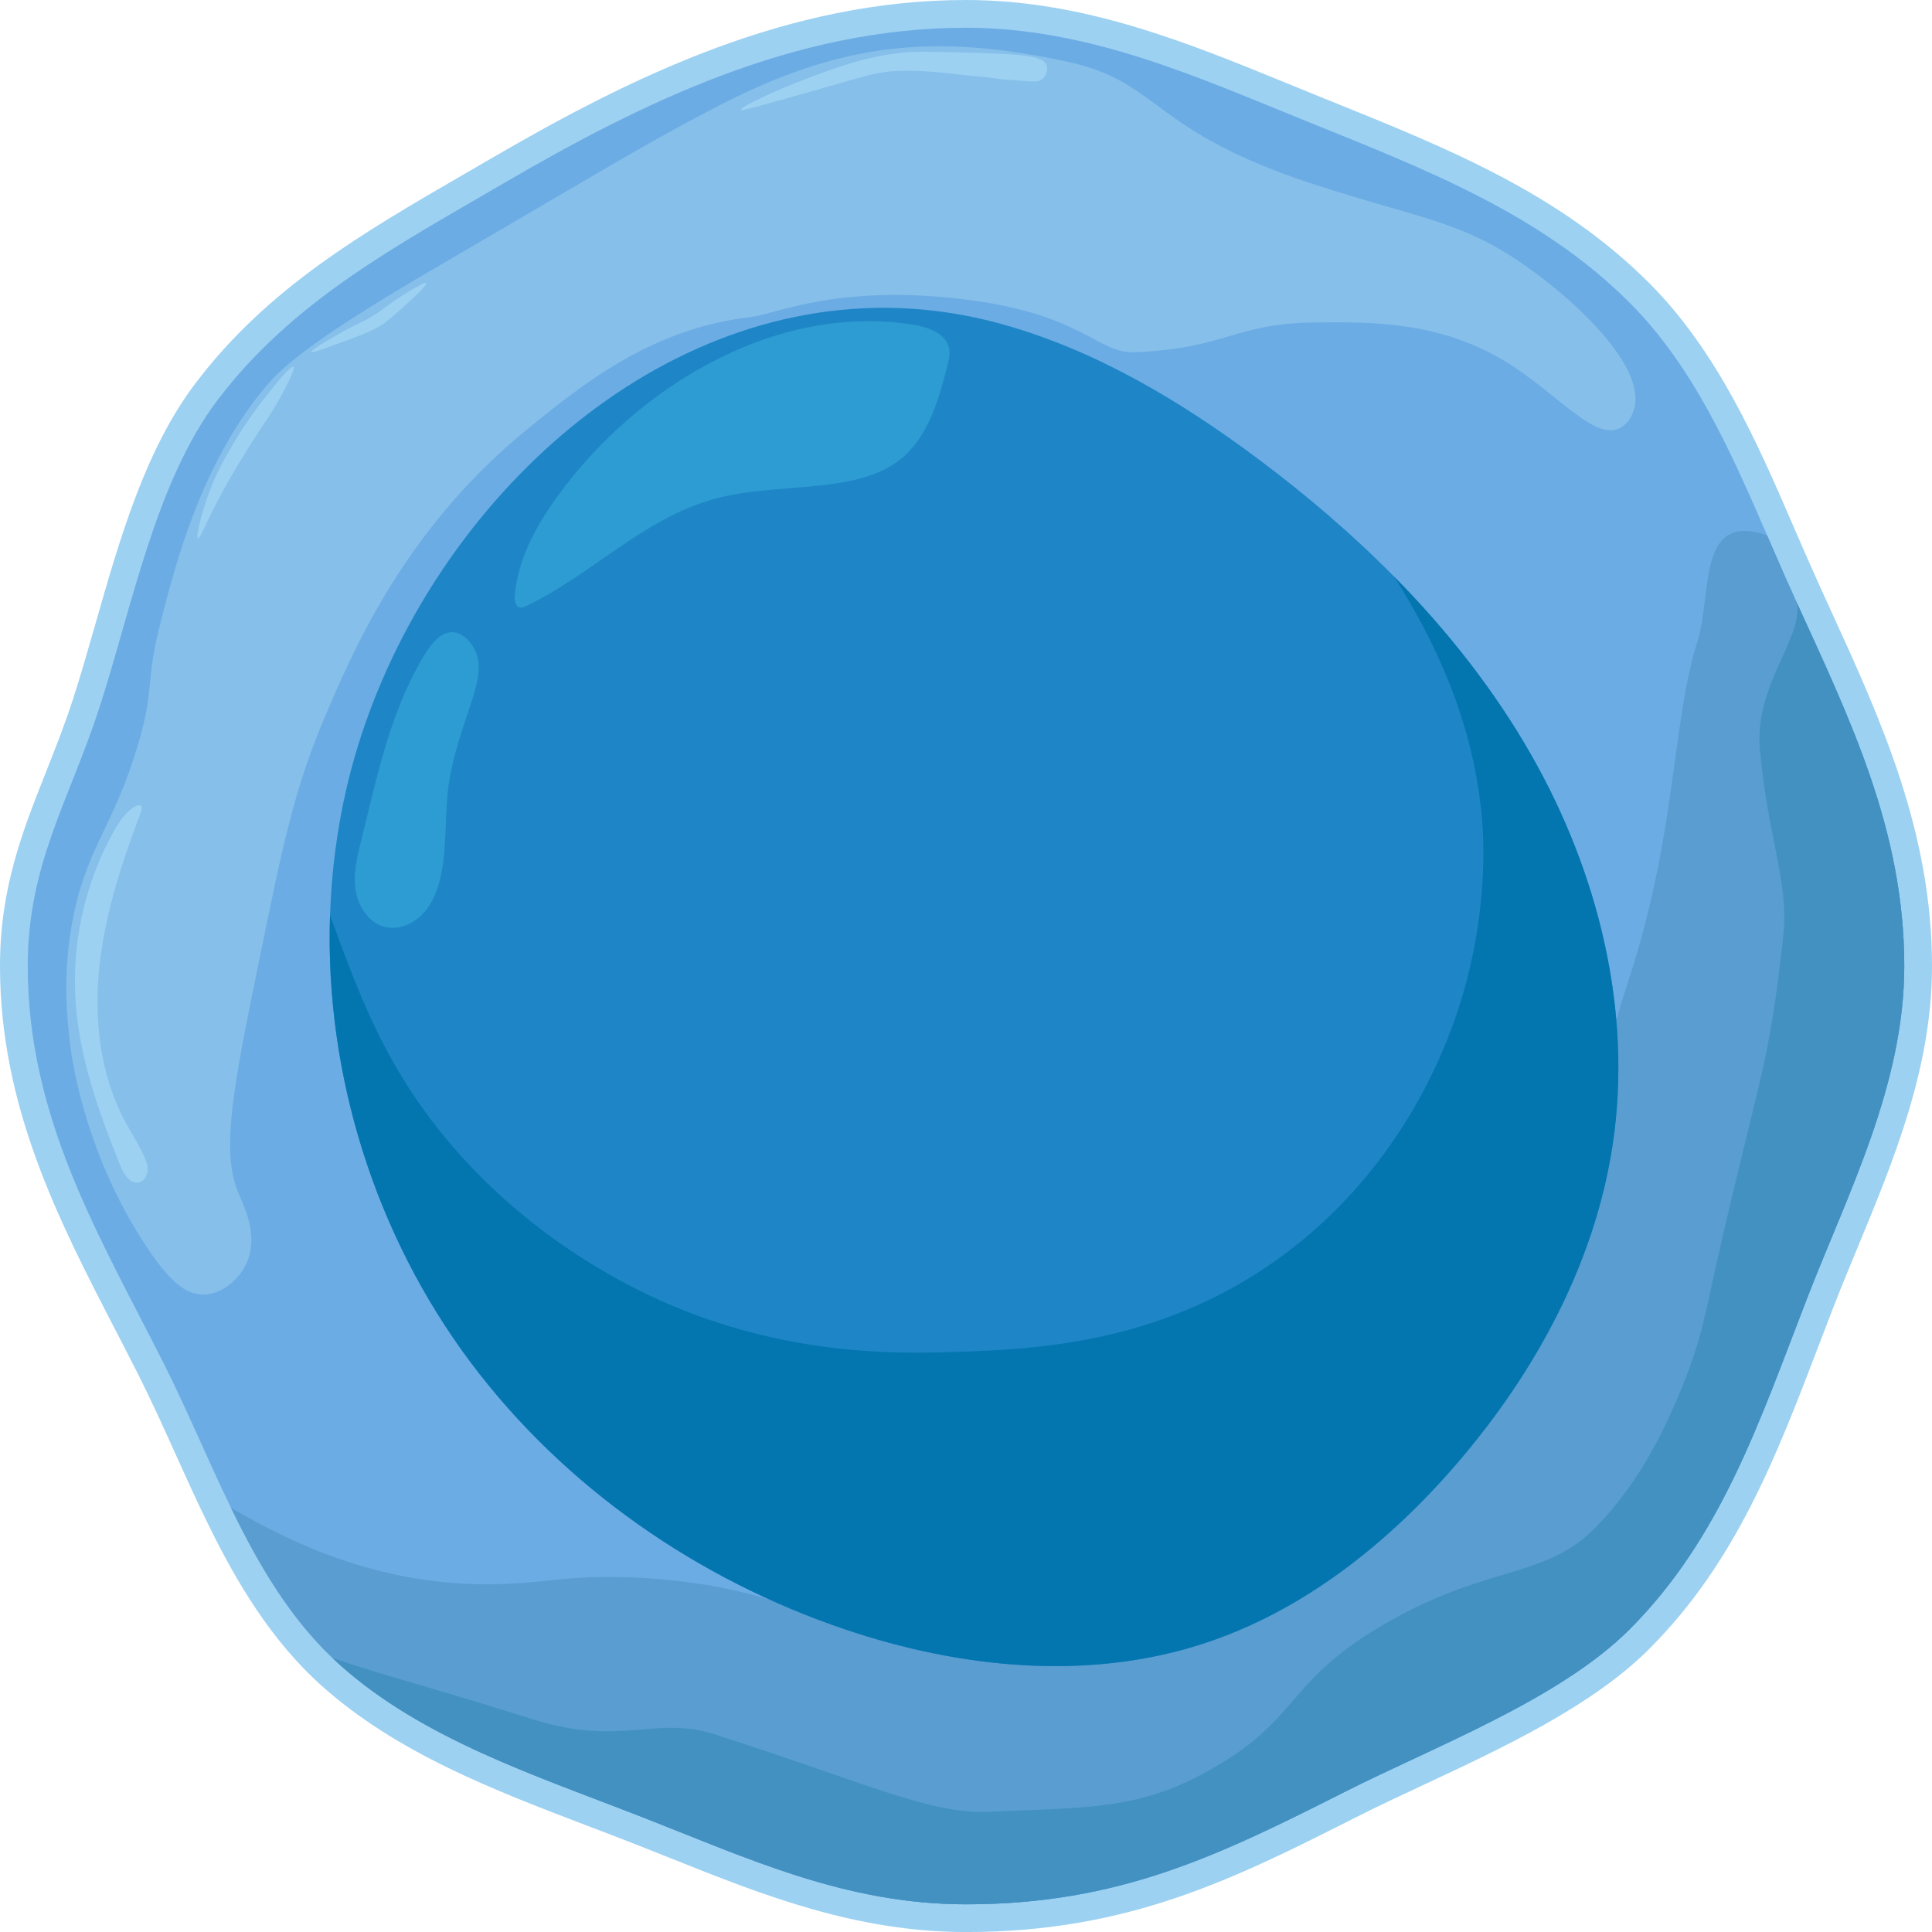 <?xml version="1.0" encoding="UTF-8"?>
<svg id="Capa_2" xmlns="http://www.w3.org/2000/svg" viewBox="0 0 405.363 405.37">
  <defs>
    <style>
      .cls-1 {
        fill: #599dd1;
      }

      .cls-2 {
        fill: #9cd1f2;
      }

      .cls-3 {
        fill: #1e86c6;
      }

      .cls-4 {
        fill: #2d9cd3;
      }

      .cls-5 {
        fill: #0476af;
      }

      .cls-6 {
        fill: #4291c1;
      }

      .cls-7 {
        fill: #86bfea;
      }

      .cls-8 {
        fill: #6cace4;
      }
    </style>
  </defs>
  <g id="Capa_1-2" data-name="Capa_1">
    <g>
      <g>
        <path class="cls-8" d="M202.681,402.461c-22.675,0-41.183-7.401-60.777-15.236-2.707-1.083-5.428-2.17-8.175-3.244-2.965-1.158-5.962-2.298-8.971-3.444-19.639-7.475-39.946-15.205-55.437-29.102-.521-.468-1.044-.951-1.549-1.442-10.246-9.76-17.094-22.411-21.913-32.339-2.234-4.587-4.375-9.329-6.444-13.914-2.49-5.517-5.065-11.222-7.786-16.608-1.601-3.167-3.223-6.305-4.837-9.43-12.282-23.767-23.883-46.215-23.883-75.02,0-15.791,4.599-27.4,9.469-39.691,1.906-4.81,3.877-9.784,5.637-15.18,1.647-5.056,3.165-10.367,4.771-15.991,5.08-17.776,10.332-36.158,20.533-49.628,14.812-19.562,34.556-30.995,55.459-43.098,1.784-1.033,3.577-2.071,5.375-3.119C133.611,18.801,165.936,2.909,202.681,2.909c24.072,0,45.521,8.78,66.264,17.272,2.237.916,4.469,1.829,6.698,2.729l2.449.989c24.427,9.855,47.498,19.164,65.853,37.519,14.032,14.039,22.258,33.032,29.515,49.788l.731,1.684c1.594,3.672,3.241,7.47,4.904,11.135l2.404,5.267c10.776,23.569,20.956,45.83,20.956,73.39,0,20.778-7.859,39.764-15.459,58.126-1.746,4.219-3.553,8.582-5.188,12.807-.958,2.477-1.897,4.939-2.831,7.385-8.856,23.212-17.223,45.137-35.032,62.945-11.611,11.612-30.098,20.25-46.408,27.87-5.01,2.341-9.742,4.552-14.089,6.753-25.346,12.821-47.233,23.894-80.766,23.894Z"/>
        <path class="cls-2" d="M202.682,5.818c26.055,0,49.112,10.599,71.872,19.79,24.727,9.989,48.786,19.318,67.334,37.867,13.372,13.38,21.22,31.152,28.901,48.888,1.873,4.312,3.732,8.624,5.655,12.864.203.443.399.886.603,1.321,11.071,24.306,22.498,47.66,22.498,76.133,0,25.039-11.928,47.856-20.451,69.883-9.982,25.808-17.99,50.107-37.206,69.323-14.694,14.694-41.032,24.604-59.755,34.085-26.68,13.496-47.515,23.58-79.451,23.58-25.25,0-45.708-9.612-67.893-18.28-22.186-8.661-46.099-16.371-63.523-32.001-.494-.443-.987-.9-1.466-1.365-9.184-8.748-15.645-19.826-21.322-31.522-4.915-10.091-9.242-20.647-14.251-30.564-13.467-26.643-28.407-51.239-28.407-83.139,0-21.315,8.69-34.745,14.962-53.969,6.839-20.995,11.812-47.537,24.857-64.764,15.71-20.748,37.388-32.291,59.98-45.461,29.09-16.959,60.968-32.669,97.063-32.669M202.682,0c-37.437,0-70.183,16.082-99.994,33.461-1.796,1.047-3.586,2.083-5.367,3.115-21.164,12.255-41.155,23.83-56.321,43.86-10.529,13.904-15.858,32.552-21.011,50.586-1.599,5.597-3.11,10.883-4.74,15.889-1.732,5.308-3.686,10.24-5.575,15.009-4.974,12.556-9.673,24.415-9.673,40.763,0,29.513,12.307,53.328,24.208,76.358,1.589,3.075,3.232,6.254,4.825,9.406,2.692,5.329,5.254,11.006,7.732,16.495,2.078,4.603,4.226,9.363,6.481,13.991,4.921,10.137,11.931,23.074,22.522,33.17.5.485,1.042.989,1.612,1.5,15.893,14.257,36.456,22.084,56.342,29.654,2.949,1.123,5.999,2.283,8.95,3.436,2.732,1.067,5.488,2.169,8.153,3.235,18.988,7.592,38.622,15.443,61.856,15.443,34.225,0,56.4-11.217,82.077-24.206,4.308-2.181,9.019-4.383,14.007-6.713,16.528-7.723,35.262-16.475,47.236-28.45,18.248-18.248,26.721-40.454,35.692-63.965.932-2.442,1.87-4.901,2.826-7.374,1.622-4.192,3.341-8.345,5.161-12.742,7.71-18.625,15.681-37.883,15.681-59.24,0-28.194-10.787-51.785-21.22-74.6-.6-1.313-1.202-2.627-1.802-3.945l-.011-.024-.011-.024c-.111-.238-.22-.478-.329-.719l-.258-.568c-1.642-3.619-3.284-7.402-4.872-11.062l-.735-1.694c-7.357-16.989-15.7-36.252-30.122-50.682-18.774-18.775-42.113-28.191-66.823-38.161l-2.448-.988c-2.225-.898-4.452-1.81-6.684-2.724C249.045,8.891,227.326,0,202.682,0h0Z"/>
      </g>
      <path class="cls-1" d="M399.545,202.682c0,25.039-11.928,47.856-20.451,69.882-9.982,25.808-17.99,50.107-37.206,69.324-14.694,14.694-41.032,24.604-59.755,34.085-26.68,13.496-47.515,23.58-79.451,23.58-25.25,0-45.708-9.612-67.893-18.28-22.186-8.661-46.1-16.371-63.523-32.001-9.975-8.951-16.814-20.581-22.788-32.887,12.85,7.449,30.389,15.913,53.359,16.029,12.872.065,18.135-2.548,35.791-1.14,21.678,1.735,27.565,6.766,46.593,10.229,11.833,2.156,37.751,6.875,65.048-2.839,25.591-9.104,40.611-26.694,48.865-36.364,16.451-19.267,27.936-33.347,35.515-53.217,4.792-12.552-.675-16.956,7.949-43.084,10.244-31.05,9.108-54.274,14.581-71.494,3.078-9.692-.189-27.452,14.61-22.142,1.873,4.312,3.732,8.625,5.655,12.864,11.253,24.778,23.101,48.466,23.101,77.454Z"/>
      <path class="cls-7" d="M320.006,55.721c-13.498-9.449-21.877-9.74-44.316-17.045-34.508-11.234-32.123-21.483-51.702-25.715-28.084-6.071-47.523-3.971-72.948,9.097-15.182,7.803-24.797,13.826-58.864,33.663-28.566,16.634-33.695,21.91-37.498,26.703-12.795,16.124-17.867,35.96-21.022,48.293-3.239,12.664-1.159,13.395-4.545,24.999-5.09,17.444-10.572,21.448-13.636,36.173-2.494,11.986-1.425,21.653-.757,27.271.195,1.643,2.68,22.6,16.287,42.801,4.342,6.446,7.736,9.729,11.742,9.659,3.887-.069,7.566-3.282,9.091-6.818,2.423-5.619-.676-11.86-1.704-14.204-3.967-9.043-1.13-22.884,4.545-50.566,4.735-23.098,7.103-34.647,13.636-49.998,6.248-14.683,17.21-39.642,42.612-60.225,11.405-9.241,25.784-20.893,46.589-23.294,5.438-.628,17.829-6.858,44.127-3.788,25.695,3,28.449,11.543,36.551,11.174,19.702-.896,20.393-6.064,38.066-6.25,11.136-.117,25.435-.267,39.203,7.954,11.151,6.659,18.895,16.982,24.431,14.204,1.929-.968,2.652-3.055,2.841-3.598,3.113-8.978-12.147-23.085-22.726-30.491Z"/>
      <g>
        <path class="cls-3" d="M338.358,240.155c-3.743,24.885-16.281,47.875-32.712,66.948-14.457,16.788-32.49,31.134-53.601,37.891-24.148,7.732-50.698,4.988-74.719-3.124-30.92-10.436-58.954-29.858-78.534-55.972-20.048-26.749-30.643-60.484-29.548-93.808.285-8.85,1.396-17.661,3.37-26.313,11.451-50.159,54.624-97.186,106.139-100.953,10.175-.738,20.674.206,31.317,3.14,19.683,5.44,37.558,16.107,53.918,28.335,10.032,7.494,19.643,15.686,28.446,24.608,11.134,11.277,20.999,23.735,28.843,37.495,14.053,24.64,21.309,53.704,17.082,81.754Z"/>
        <path class="cls-5" d="M338.358,240.155c-3.743,24.885-16.281,47.875-32.712,66.948-14.457,16.788-32.49,31.134-53.601,37.891-24.148,7.732-50.698,4.988-74.719-3.124-30.92-10.436-58.954-29.858-78.534-55.972-20.048-26.749-30.643-60.484-29.548-93.808,2.815,7.256,6.788,19.556,13.727,31.578,15.266,26.456,38.145,39.889,45.1,43.863,29.905,17.09,58.526,16.55,71.579,16.138,17.137-.547,45.139-1.435,71.167-21.515,22.903-17.677,31.999-40.746,35.171-50.484,6.4-19.636,5.282-35.932,4.964-39.715-1.713-20.635-10.167-37.986-18.517-51.047,11.134,11.277,20.999,23.735,28.843,37.495,14.053,24.64,21.309,53.704,17.082,81.754Z"/>
        <path class="cls-4" d="M198.515,71.577c-1.309-2.034-4.204-2.997-6.75-3.413-28.974-4.739-58.138,13.026-74.682,35.824-.162.224-.324.448-.484.673-4.328,6.079-8.005,12.934-8.587,20.374-.075.958.101,2.201,1.036,2.423.459.109.929-.094,1.355-.298,13.469-6.454,24.37-18.06,38.702-22.261,8.48-2.486,17.502-2.16,26.241-3.464,4.855-.724,9.798-2.035,13.622-5.112,5.756-4.632,7.923-12.293,9.772-19.446.323-1.249.648-2.553.384-3.816-.115-.549-.324-1.042-.609-1.484Z"/>
        <path class="cls-4" d="M95.778,132.774c-.463-.124-.946-.165-1.441-.098-2.962.397-5.296,4.659-6.583,6.993-6.188,11.229-8.833,23.998-11.91,36.444-.854,3.453-1.753,7.006-1.25,10.527s2.784,7.047,6.247,7.86c2.857.671,5.916-.665,7.917-2.812,2.079-2.23,3.175-5.212,3.792-8.198,1.279-6.182.72-12.601,1.59-18.854.855-6.15,3.071-12.013,4.959-17.928.907-2.842,1.748-5.858,1.104-8.771-.45-2.034-2.207-4.568-4.426-5.164Z"/>
      </g>
      <path class="cls-6" d="M399.545,202.682c0,25.039-11.928,47.856-20.451,69.882-9.982,25.808-17.99,50.107-37.206,69.324-14.694,14.694-41.032,24.604-59.755,34.085-26.68,13.496-47.515,23.58-79.451,23.58-25.25,0-45.708-9.612-67.893-18.28-22.186-8.661-46.1-16.371-63.523-32.001-.494-.443-.987-.9-1.466-1.365,3.869,1.292,7.92,2.57,12.153,3.826,4.857,1.437,14.955,4.327,30.106,9.089,17.903,5.626,25.68-.847,37.774,3.03,32.103,10.28,45.411,16.933,58.058,16.287,16.988-.871,28.949-.202,42.234-6.815,24.473-12.197,17.636-20.78,44.504-34.849,18.948-9.917,30.032-7.707,40.152-17.994,10.193-10.36,15.5-23.013,18.178-29.54,4.261-10.389,5.162-16.952,7.383-26.701,8.93-39.196,10.852-40.401,13.828-68.024,1.212-11.165-3.363-20.862-4.924-39.171-1.133-13.235,9.035-23.118,7.801-30.494,11.071,24.306,22.498,47.66,22.498,76.133Z"/>
      <path class="cls-2" d="M219.632,13.772c-.603-1.917-4.572-2.38-14.109-2.651-9.022-.256-13.534-.385-16.098-.095-7.898.893-13.588,2.992-19.98,5.397-7.146,2.689-14.216,6.103-14.014,6.628.088.231,1.577-.1,18.465-4.924,8.745-2.498,10.532-3.034,13.92-3.22,4.81-.263,9.98.337,12.784.663,3.092.359,6.21.526,9.28,1.042.232.039,1.859.152,5.113.379,2.011.14,3.033.196,3.788-.473.727-.644,1.126-1.877.852-2.746Z"/>
      <path class="cls-2" d="M84.932,61.686c-3.225,1.986-3.789,2.748-6.392,4.403-2.469,1.57-2.536,1.249-6.676,3.551-1.699.944-6.741,3.748-6.534,4.19.133.283,2.574-.616,7.457-2.415,4.509-1.661,5.951-2.346,7.528-3.409,1.055-.711,1.887-1.444,3.551-2.912.945-.833,5.904-5.205,5.54-5.681-.251-.328-2.933,1.323-4.474,2.273Z"/>
      <path class="cls-2" d="M43.811,103.517c1.716-4.657,3.68-7.973,5.54-11.079.518-.865,2.915-4.834,6.747-9.659,1.282-1.614,4.916-6.19,5.468-5.824.544.361-2.167,5.343-2.699,6.321-1.66,3.052-3,4.926-4.545,7.244,0,0-2.394,3.593-5.54,8.948-4.965,8.454-6.723,13.684-7.244,13.494-.497-.182.675-5.109,2.273-9.446Z"/>
      <path class="cls-2" d="M28.074,169.377c-.472.281-.948.659-1.282.998-1.442,1.46-2.513,3.261-3.475,5.059-5.651,10.569-8.267,22.738-7.457,34.696.811,11.978,4.943,23.465,9.456,34.591.704,1.735,2.053,3.814,3.869,3.356,1.018-.257,1.678-1.315,1.772-2.36s-.266-2.076-.686-3.038c-1.103-2.523-2.644-4.826-3.953-7.249-5.305-9.82-6.635-21.425-5.473-32.526,1.162-11.101,4.68-21.816,8.615-32.261.774-2.054-.294-1.918-1.386-1.266Z"/>
    </g>
  </g>
</svg>